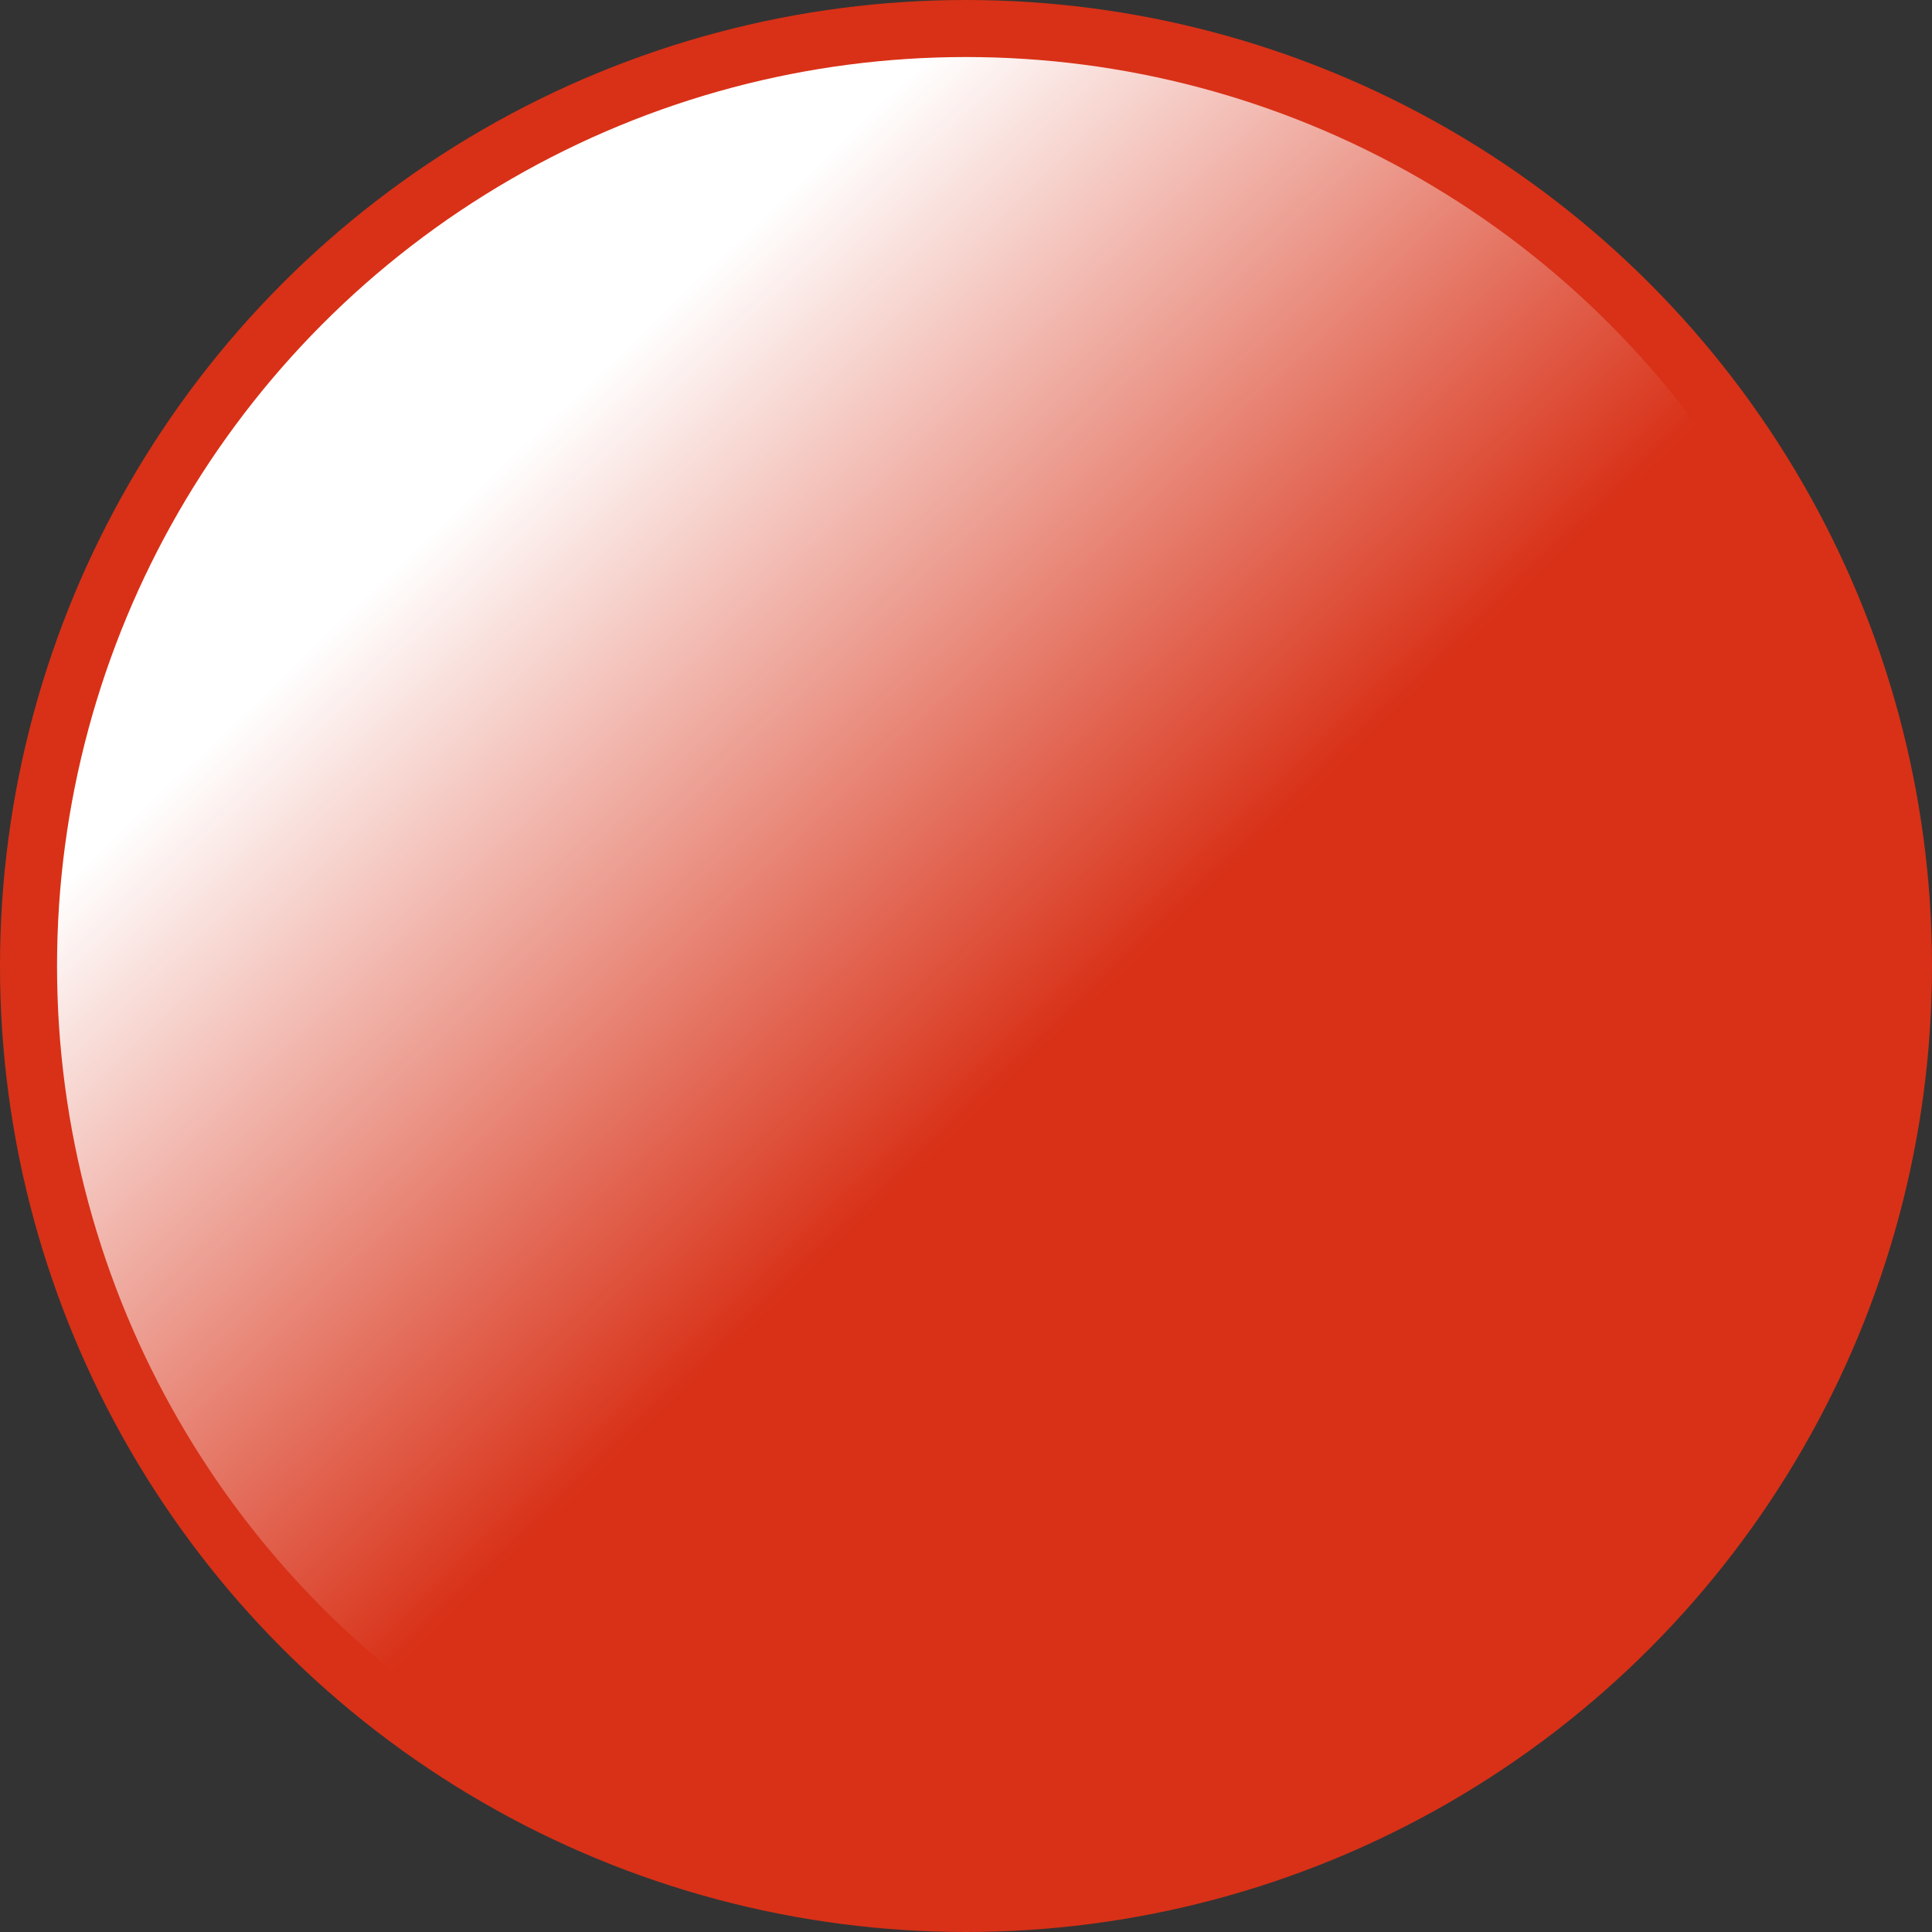 <?xml version="1.0" encoding="UTF-8" standalone="no"?>
<!-- Created with Inkscape (http://www.inkscape.org/) -->

<svg
   xmlns:dc="http://purl.org/dc/elements/1.1/"
   xmlns:cc="http://creativecommons.org/ns#"
   xmlns:rdf="http://www.w3.org/1999/02/22-rdf-syntax-ns#"
   xmlns:svg="http://www.w3.org/2000/svg"
   xmlns="http://www.w3.org/2000/svg"
   xmlns:xlink="http://www.w3.org/1999/xlink"
   xmlns:sodipodi="http://sodipodi.sourceforge.net/DTD/sodipodi-0.dtd"
   xmlns:inkscape="http://www.inkscape.org/namespaces/inkscape"
   width="100"
   height="100"
   viewBox="0 0 26.458 26.458"
   version="1.1"
   id="svg8"
   inkscape:version="0.92.5 (2060ec1f9f, 2020-04-08)"
   sodipodi:docname="ball_red.svg"
   inkscape:export-filename="ball_red.png"
   inkscape:export-xdpi="96"
   inkscape:export-ydpi="96">
  <rect x="0" y="0" width="26.458" height="26.458" fill="#333333" stroke="none"/>
  <defs
     id="defs2">
    <linearGradient
       inkscape:collect="always"
       id="linearGradient828">
      <stop
         style="stop-color:#ffffff;stop-opacity:1;"
         offset="0"
         id="stop823" />
      <stop
         style="stop-color:#ffffff;stop-opacity:0;"
         offset="1"
         id="stop826" />
    </linearGradient>
    <linearGradient
       inkscape:collect="always"
       id="linearGradient829">
      <stop
         style="stop-color:#ff2a2a;stop-opacity:1;"
         offset="0"
         id="stop825" />
      <stop
         style="stop-color:#ff2a2a;stop-opacity:0;"
         offset="1"
         id="stop827" />
    </linearGradient>
    <linearGradient
       inkscape:collect="always"
       xlink:href="#linearGradient829"
       id="linearGradient831"
       x1="18.426"
       y1="293.22"
       x2="6.898"
       y2="275.928"
       gradientUnits="userSpaceOnUse" />
    <linearGradient
       inkscape:collect="always"
       xlink:href="#linearGradient828"
       id="linearGradient830"
       x1="7.002"
       y1="276.778"
       x2="14.543"
       y2="284.669"
       gradientUnits="userSpaceOnUse" />
  </defs>
  <sodipodi:namedview
     id="base"
     pagecolor="#ffffff"
     bordercolor="#666666"
     borderopacity="1.0"
     inkscape:pageopacity="0.0"
     inkscape:pageshadow="2"
     inkscape:zoom="7.9195959"
     inkscape:cx="40.339579"
     inkscape:cy="25.979509"
     inkscape:document-units="px"
     inkscape:current-layer="layer1"
     showgrid="false"
     units="px"
     inkscape:window-width="2488"
     inkscape:window-height="1376"
     inkscape:window-x="72"
     inkscape:window-y="27"
     inkscape:window-maximized="1" />
  <g
     inkscape:label="Layer 1"
     inkscape:groupmode="layer"
     id="layer1"
     transform="translate(0,-270.542)">
    <circle
       style="opacity:1;fill:#d83117;fill-opacity:1;fill-rule:evenodd;stroke:none;stroke-width:0.963;stroke-linecap:round;stroke-linejoin:round;stroke-miterlimit:4;stroke-dasharray:none;stroke-dashoffset:0;stroke-opacity:1;paint-order:normal"
       id="path826"
       cx="13.229"
       cy="283.771"
       r="13.229" />
    <path
       style="opacity:1;fill:url(#linearGradient831);fill-opacity:1;fill-rule:evenodd;stroke:#000000;stroke-width:0.794;stroke-linecap:round;stroke-linejoin:round;stroke-miterlimit:4;stroke-dasharray:none;stroke-dashoffset:0;stroke-opacity:1;paint-order:normal"
       id="path815"
       r="12.568"
       cy="283.771"
       cx="13.229"
       inkscape:export-filename="ball_red.png"
       inkscape:export-xdpi="32"
       inkscape:export-ydpi="32" />
    <circle
       style="opacity:1;fill:url(#linearGradient830);fill-opacity:1;fill-rule:evenodd;stroke:none;stroke-width:0.503;stroke-linecap:round;stroke-linejoin:round;stroke-miterlimit:4;stroke-dasharray:0, 5.536;stroke-dashoffset:5.032;stroke-opacity:1;paint-order:normal"
       id="path817"
       cx="13.229"
       cy="283.771"
       inkscape:export-filename="./path817.png"
       inkscape:export-xdpi="96"
       inkscape:export-ydpi="96"
       r="12.448" />
  </g>
</svg>

